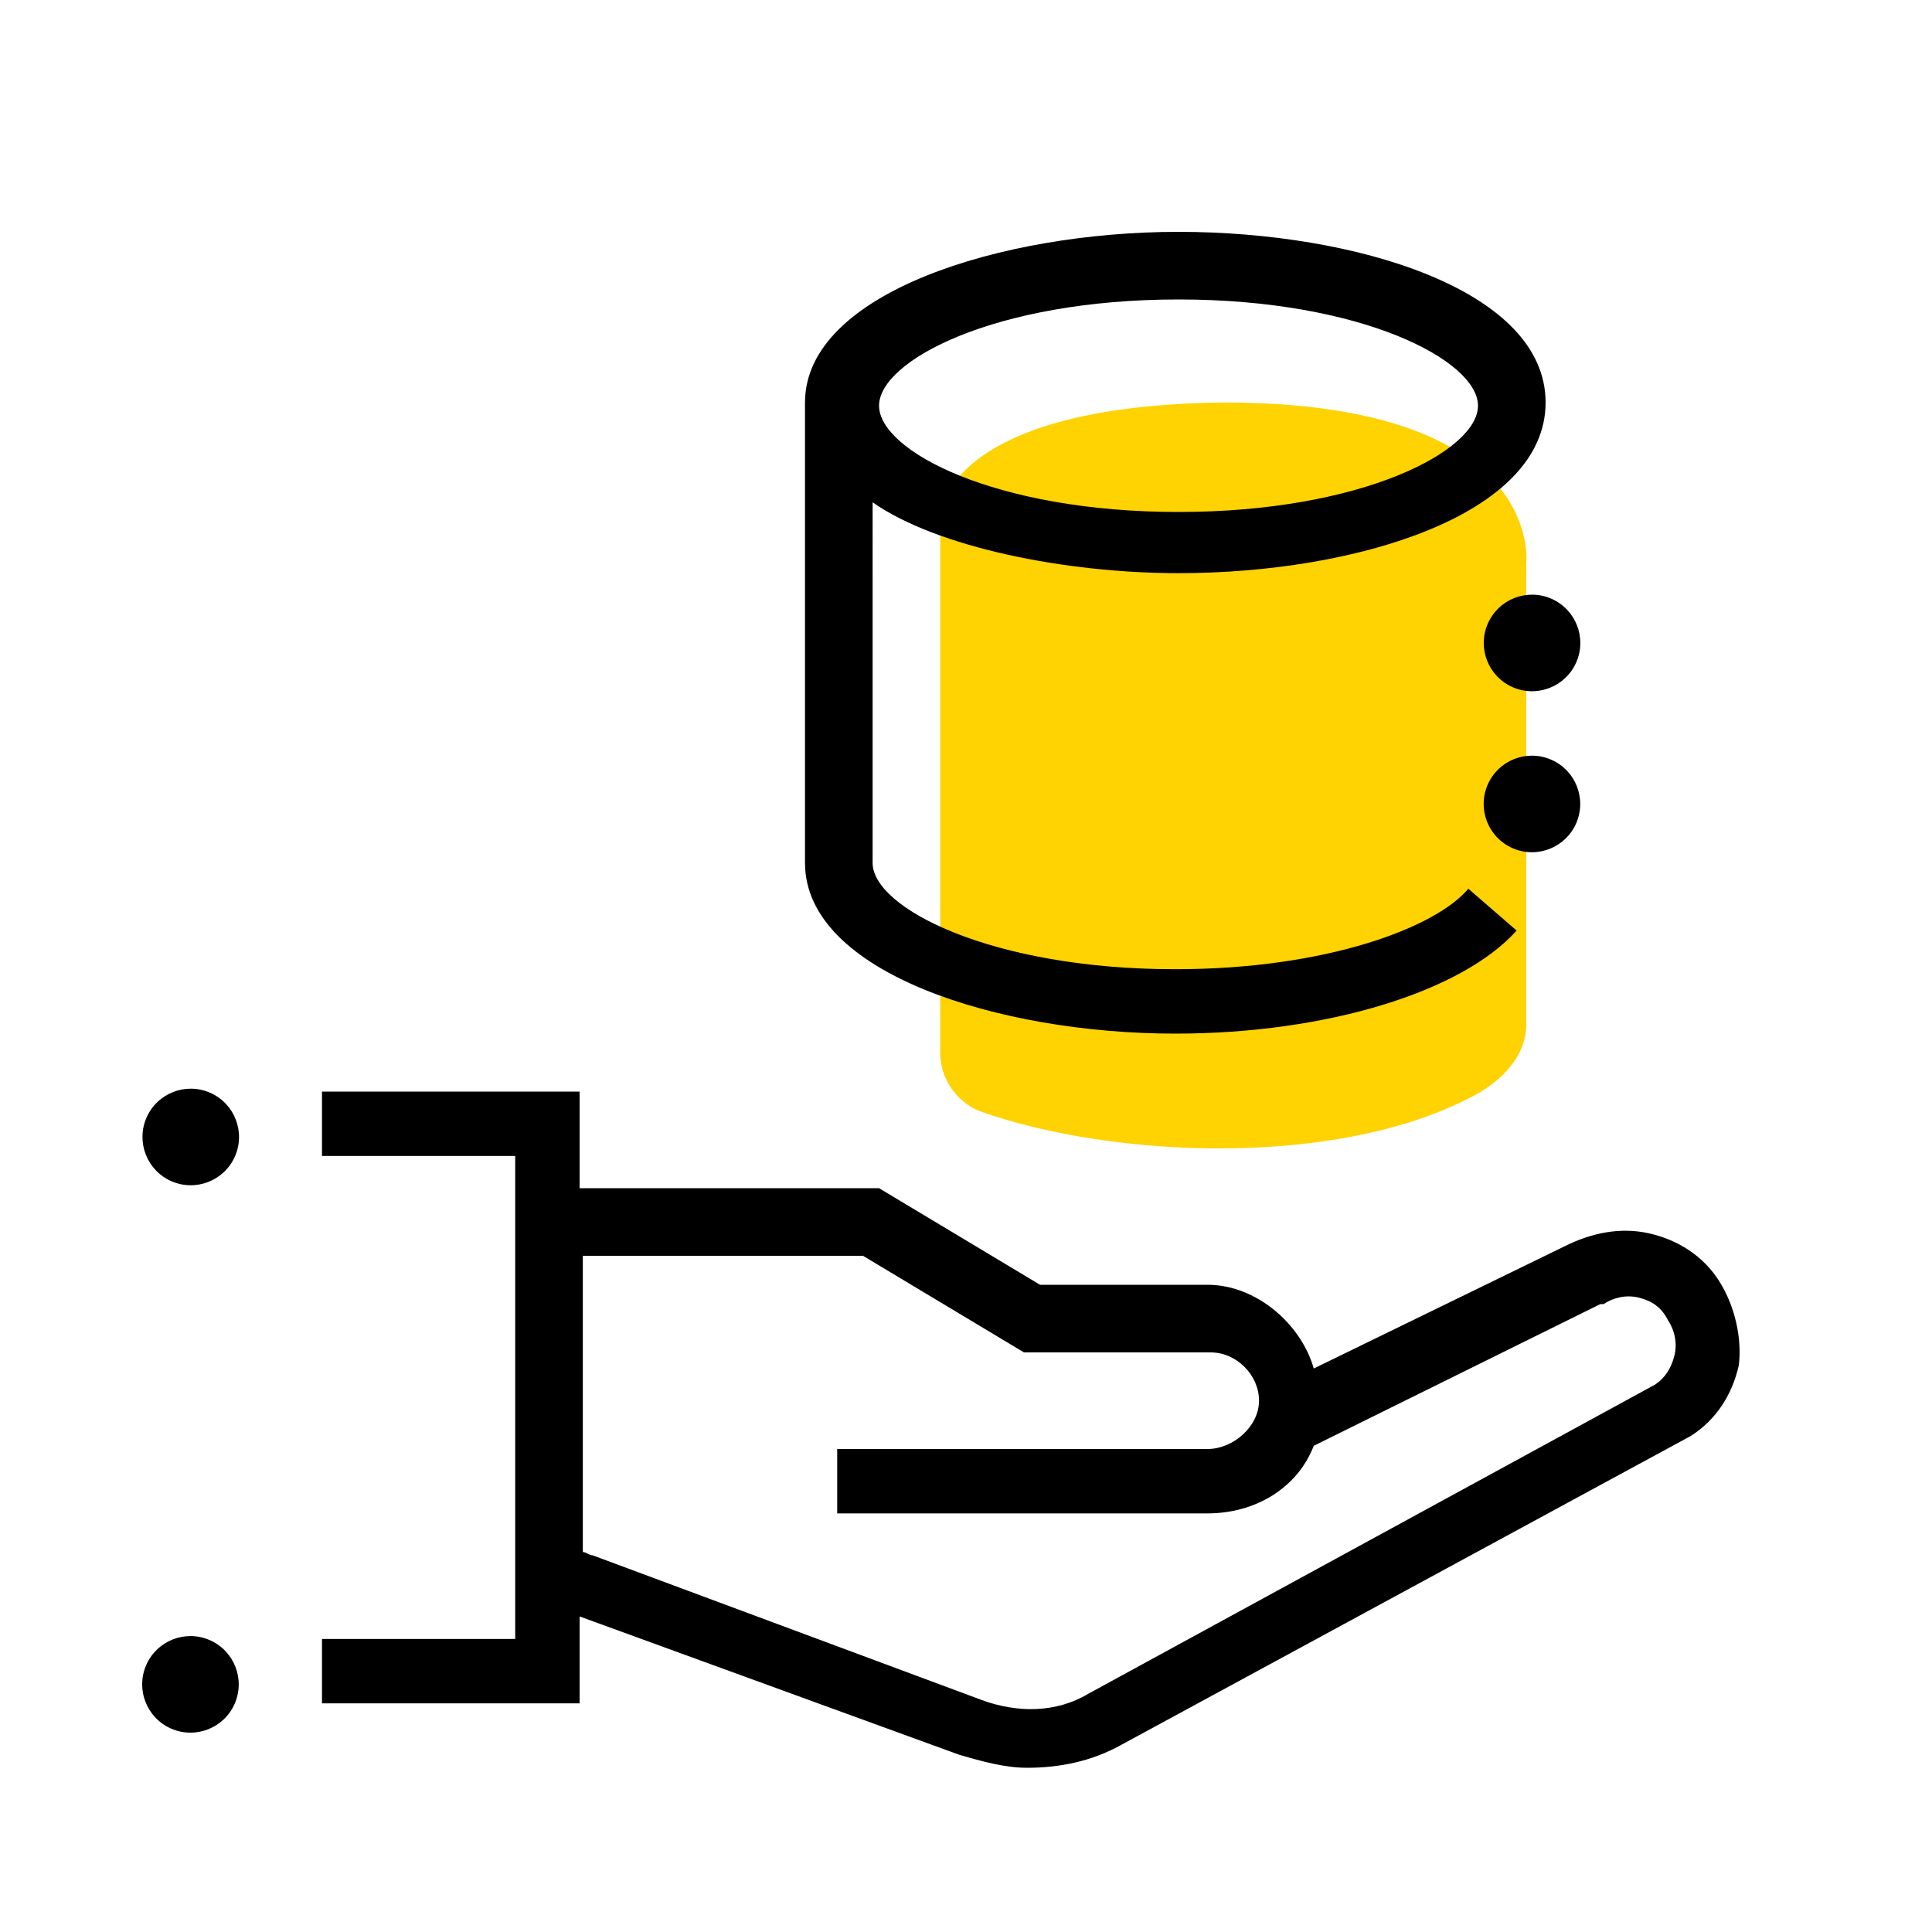 <svg xmlns="http://www.w3.org/2000/svg" xmlns:xlink="http://www.w3.org/1999/xlink" x="0px" y="0px"
	 viewBox="0 0 60 60" enable-background="new 0 0 60 60" xml:space="preserve">
<title>Integration Infrastructure Icon</title>
<g id="Bounding_boxes">
</g>
<g id="Art">
	<g>
		<g>
			<path fill="#FFD201" d="M29.2,16v16.7c0,0.8,0.5,1.5,1.2,1.8c4.2,1.5,11.4,1.8,15.6-0.6c0.8-0.5,1.4-1.2,1.4-2.1V17.5
				c0,0,0.6-5-9.4-5C29.3,12.6,29.2,16,29.2,16z"/>
		</g>
	</g>
	<g>
		<path d="M53.4,39.8c-0.5-0.8-1.3-1.3-2.2-1.5c-0.9-0.2-1.8,0-2.6,0.4l-7.8,3.8c-0.4-1.4-1.8-2.6-3.3-2.6h-5.2l-5-3H18v-3h-8v2h6
			v15h-6v2h8v-2.7l11.8,4.3c0.7,0.2,1.4,0.4,2.1,0.4c1,0,2-0.2,2.9-0.7l17.7-9.6c0.8-0.5,1.3-1.3,1.5-2.2
			C54.1,41.6,53.9,40.6,53.4,39.8z M52,42.1c-0.1,0.4-0.3,0.7-0.6,0.9l-17.6,9.6c-1,0.6-2.2,0.6-3.3,0.2l-12.1-4.5
			c-0.1,0-0.2-0.1-0.3-0.1V39h8.7l5,3h5.8c0.8,0,1.5,0.7,1.5,1.5S38.3,45,37.5,45H26v2h11.5c1.5,0,2.8-0.8,3.3-2.1l8.9-4.4l0.1,0
			c0.3-0.2,0.7-0.3,1.1-0.2c0.4,0.1,0.7,0.3,0.9,0.7C52,41.3,52.1,41.7,52,42.1z"/>
		<path d="M36.5,32.1c4.7,0,8.9-1.3,10.6-3.2l-1.5-1.3c-1,1.2-4.4,2.5-9.1,2.5c-5.7,0-9.4-1.9-9.4-3.3V15.6c2,1.4,6,2.2,9.5,2.2
			c5.5,0,11.4-1.8,11.4-5.3s-5.9-5.3-11.4-5.3S25,9.1,25,12.5v14.3C25,30.2,31,32.1,36.5,32.1z M36.6,9.3c5.7,0,9.3,1.9,9.3,3.3
			s-3.6,3.3-9.3,3.3c-5.7,0-9.3-1.9-9.3-3.3S30.9,9.3,36.6,9.3z"/>
	</g>
	<g>
		<g>
			<ellipse transform="matrix(0.4 -0.916 0.916 0.4 10.219 55.569)" cx="47.6" cy="20" rx="1.5" ry="1.5"/>
		</g>
	</g>
	<g>
		<g>
			<ellipse transform="matrix(0.4 -0.916 0.916 0.4 5.636 58.569)" cx="47.6" cy="25" rx="1.5" ry="1.5"/>
		</g>
	</g>
	<g>
		<g>
			<ellipse transform="matrix(0.4 -0.916 0.916 0.4 -28.771 26.594)" cx="5.9" cy="35.3" rx="1.5" ry="1.5"/>
		</g>
	</g>
	<g>
		<g>
			<ellipse transform="matrix(0.4 -0.916 0.916 0.4 -44.352 36.794)" cx="5.9" cy="52.3" rx="1.5" ry="1.5"/>
		</g>
	</g>
</g>
</svg>